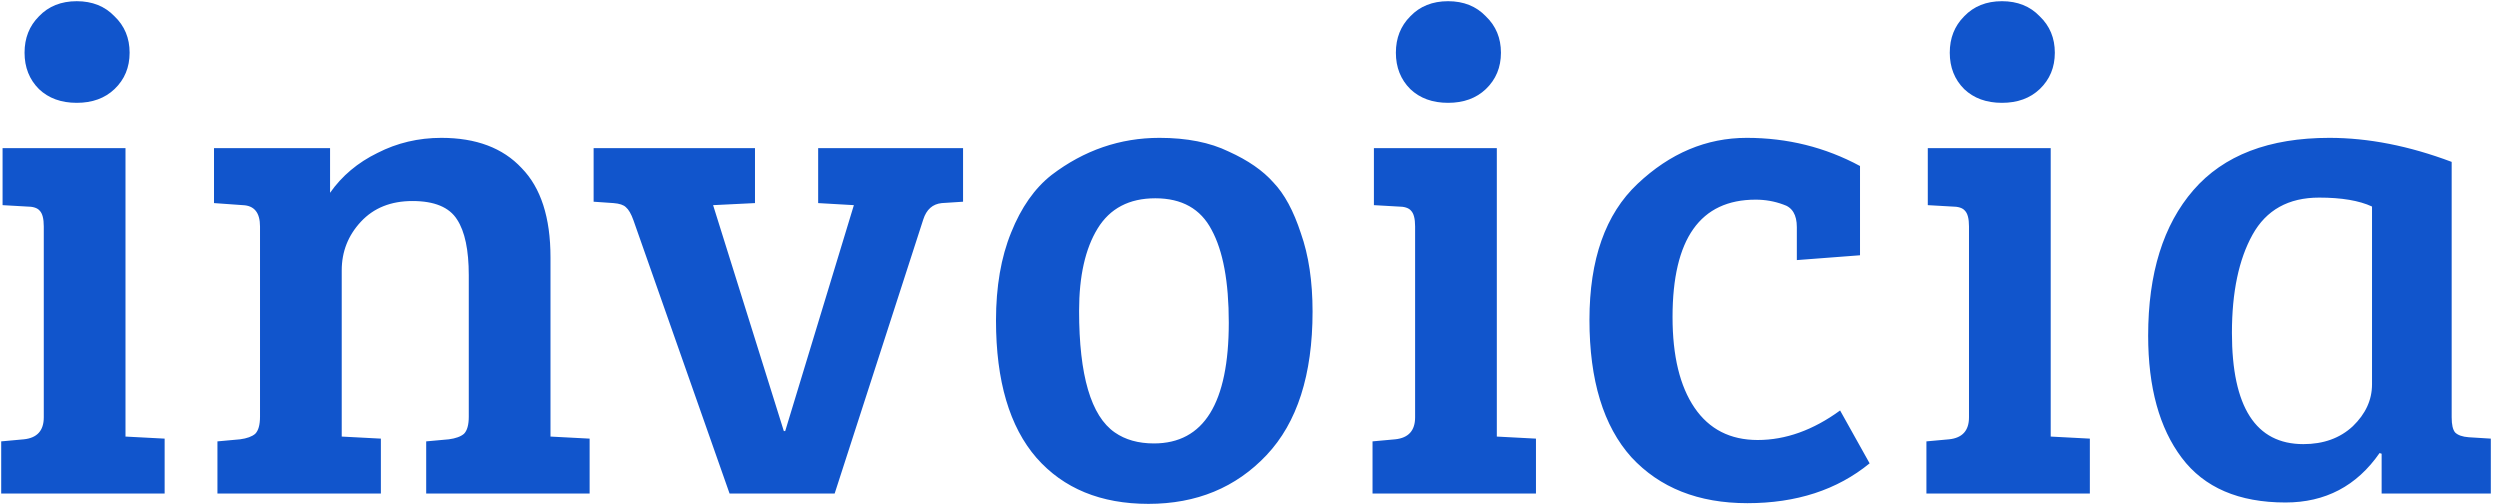 <svg width="233" height="47" viewBox="0 0 233 47" fill="none" xmlns="http://www.w3.org/2000/svg">
<path d="M11.696 13.808V40.688L15.344 40.88V46H0.112V41.136L2.224 40.944C3.461 40.816 4.08 40.133 4.08 38.896V21.104C4.08 20.379 3.952 19.888 3.696 19.632C3.483 19.376 3.077 19.248 2.48 19.248L0.24 19.12V13.808H11.696ZM3.632 8.304C2.736 7.408 2.288 6.277 2.288 4.912C2.288 3.547 2.736 2.416 3.632 1.52C4.528 0.581 5.701 0.112 7.152 0.112C8.603 0.112 9.776 0.581 10.672 1.52C11.611 2.416 12.08 3.547 12.08 4.912C12.08 6.277 11.611 7.408 10.672 8.304C9.776 9.157 8.603 9.584 7.152 9.584C5.701 9.584 4.528 9.157 3.632 8.304ZM19.945 18.928V13.808H30.762V17.968C31.871 16.389 33.343 15.152 35.178 14.256C37.012 13.317 38.996 12.848 41.13 12.848C44.372 12.848 46.868 13.787 48.617 15.664C50.41 17.499 51.306 20.272 51.306 23.984V40.688L54.953 40.88V46H39.721V41.136L41.834 40.944C42.474 40.859 42.943 40.688 43.242 40.432C43.54 40.133 43.69 39.6 43.69 38.832V25.648C43.69 23.301 43.327 21.573 42.602 20.464C41.876 19.312 40.489 18.736 38.441 18.736C36.436 18.736 34.836 19.376 33.642 20.656C32.447 21.936 31.849 23.451 31.849 25.2V40.688L35.498 40.88V46H20.265V41.136L22.378 40.944C23.017 40.859 23.487 40.688 23.785 40.432C24.084 40.133 24.233 39.6 24.233 38.832V21.104C24.233 19.824 23.7 19.163 22.634 19.12L19.945 18.928ZM76.253 13.808H89.757V18.8L87.773 18.928C86.92 19.013 86.344 19.525 86.045 20.464L77.789 46H67.997L59.037 20.528C58.824 19.931 58.589 19.525 58.333 19.312C58.12 19.099 57.736 18.971 57.181 18.928L55.325 18.8V13.808H70.365V18.928L66.461 19.12L73.053 40.176H73.181L79.581 19.12L76.253 18.928V13.808ZM107.547 41.328C112.198 41.328 114.523 37.573 114.523 30.064C114.523 26.267 113.99 23.387 112.923 21.424C111.899 19.461 110.15 18.48 107.675 18.48C105.243 18.48 103.451 19.419 102.299 21.296C101.147 23.173 100.571 25.733 100.571 28.976C100.571 34.992 101.68 38.768 103.899 40.304C104.88 40.987 106.096 41.328 107.547 41.328ZM92.827 29.872C92.827 26.715 93.296 23.984 94.235 21.68C95.174 19.333 96.432 17.541 98.011 16.304C101.04 14 104.39 12.848 108.059 12.848C110.619 12.848 112.774 13.275 114.523 14.128C116.315 14.939 117.702 15.899 118.683 17.008C119.707 18.075 120.56 19.653 121.243 21.744C121.968 23.792 122.331 26.224 122.331 29.04C122.331 34.928 120.902 39.387 118.043 42.416C115.184 45.445 111.515 46.96 107.035 46.96C102.598 46.96 99.12 45.531 96.603 42.672C94.086 39.771 92.827 35.504 92.827 29.872ZM139.504 13.808V40.688L143.152 40.88V46H127.92V41.136L130.032 40.944C131.269 40.816 131.888 40.133 131.888 38.896V21.104C131.888 20.379 131.76 19.888 131.504 19.632C131.29 19.376 130.885 19.248 130.288 19.248L128.048 19.12V13.808H139.504ZM131.44 8.304C130.544 7.408 130.096 6.277 130.096 4.912C130.096 3.547 130.544 2.416 131.44 1.52C132.336 0.581 133.509 0.112 134.96 0.112C136.41 0.112 137.584 0.581 138.48 1.52C139.418 2.416 139.888 3.547 139.888 4.912C139.888 6.277 139.418 7.408 138.48 8.304C137.584 9.157 136.41 9.584 134.96 9.584C133.509 9.584 132.336 9.157 131.44 8.304ZM155.881 29.552C155.881 33.179 156.564 35.995 157.929 38C159.294 40.005 161.257 41.008 163.817 41.008C166.42 41.008 168.98 40.091 171.497 38.256L174.249 43.184C171.22 45.659 167.422 46.896 162.857 46.896C158.292 46.896 154.686 45.467 152.041 42.608C149.438 39.707 148.137 35.44 148.137 29.808C148.137 24.176 149.63 19.952 152.617 17.136C155.646 14.277 159.038 12.848 162.793 12.848C166.59 12.848 170.11 13.723 173.353 15.472V23.792L167.465 24.24V21.168C167.465 20.016 167.038 19.312 166.185 19.056C165.374 18.757 164.521 18.608 163.625 18.608C158.462 18.608 155.881 22.256 155.881 29.552ZM191.126 13.808V40.688L194.774 40.88V46H179.542V41.136L181.654 40.944C182.891 40.816 183.51 40.133 183.51 38.896V21.104C183.51 20.379 183.382 19.888 183.126 19.632C182.913 19.376 182.507 19.248 181.91 19.248L179.67 19.12V13.808H191.126ZM183.062 8.304C182.166 7.408 181.718 6.277 181.718 4.912C181.718 3.547 182.166 2.416 183.062 1.52C183.958 0.581 185.131 0.112 186.582 0.112C188.033 0.112 189.206 0.581 190.102 1.52C191.041 2.416 191.51 3.547 191.51 4.912C191.51 6.277 191.041 7.408 190.102 8.304C189.206 9.157 188.033 9.584 186.582 9.584C185.131 9.584 183.958 9.157 183.062 8.304ZM228.496 15.088V38.896C228.496 39.579 228.602 40.048 228.816 40.304C229.072 40.56 229.498 40.709 230.096 40.752L232.144 40.88V46H221.968V42.288L221.776 42.224C219.642 45.296 216.72 46.832 213.008 46.832C208.656 46.832 205.434 45.445 203.344 42.672C201.253 39.899 200.208 36.101 200.208 31.28C200.208 25.477 201.616 20.955 204.432 17.712C207.248 14.469 211.472 12.848 217.104 12.848C220.73 12.848 224.528 13.595 228.496 15.088ZM221.072 35.824V19.248C219.877 18.693 218.234 18.416 216.144 18.416C213.285 18.416 211.216 19.568 209.936 21.872C208.656 24.176 208.016 27.227 208.016 31.024C208.016 37.936 210.234 41.392 214.672 41.392C216.549 41.392 218.085 40.837 219.28 39.728C220.474 38.576 221.072 37.275 221.072 35.824Z" fill="#1155CC"/>
</svg>
